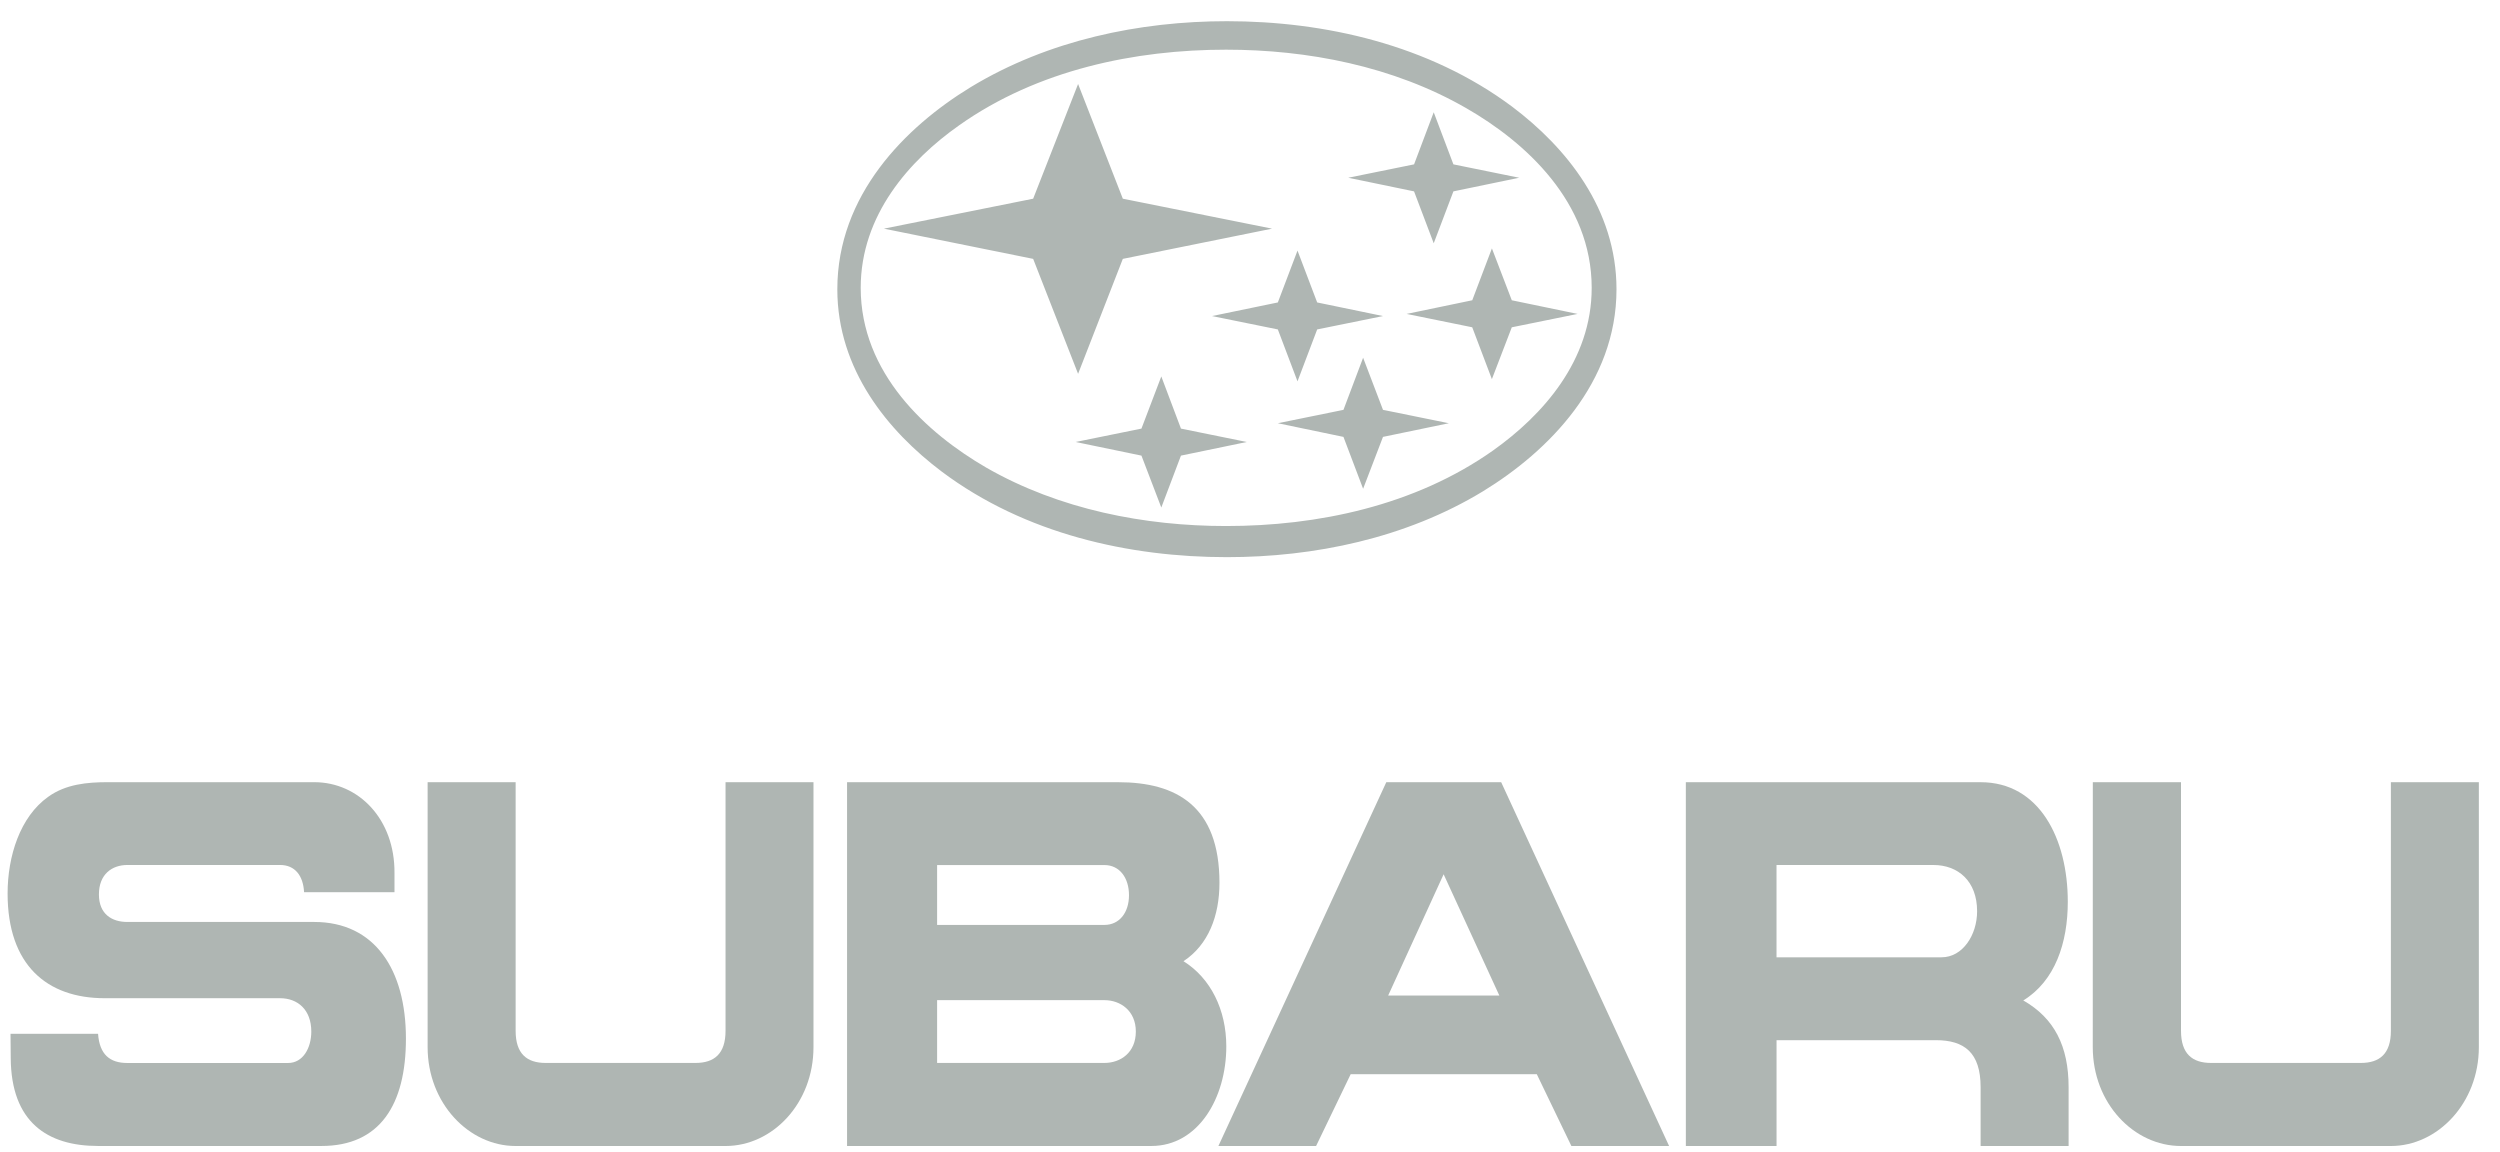 <svg width="102" height="47" viewBox="0 0 102 47" fill="none" xmlns="http://www.w3.org/2000/svg">
<path d="M21.038 31.914V42.059C21.038 42.992 21.494 43.368 22.262 43.368H28.377C29.145 43.368 29.602 42.992 29.602 42.059V31.914H33.19V42.724C33.19 45.019 31.517 46.757 29.601 46.757H21.037C19.128 46.757 17.447 45.009 17.447 42.724V31.914H21.038Z" fill="#AFB6B3"/>
<path d="M0.429 42.178H4.001C4.06 43.023 4.482 43.37 5.192 43.37H11.755C12.364 43.37 12.701 42.755 12.701 42.088C12.701 41.195 12.144 40.727 11.426 40.727H4.271C1.915 40.727 0.31 39.375 0.31 36.455C0.31 34.935 0.817 33.325 1.966 32.51C2.683 31.992 3.561 31.913 4.39 31.913H12.819C14.644 31.913 16.112 33.433 16.095 35.618V36.403H12.406C12.372 35.727 12.034 35.291 11.427 35.291H5.202C4.568 35.291 4.036 35.668 4.036 36.493C4.036 37.308 4.577 37.616 5.193 37.616H12.82C15.286 37.616 16.562 39.554 16.562 42.376C16.562 45.078 15.498 46.756 13.116 46.756H4.002C1.924 46.756 0.455 45.774 0.438 43.171L0.429 42.178Z" fill="#AFB6B3"/>
<path d="M85.387 31.914H88.985V42.059C88.985 42.992 89.442 43.368 90.21 43.368H96.323C97.091 43.368 97.548 42.992 97.548 42.059V31.914H101.137V42.724C101.137 45.008 99.456 46.757 97.548 46.757H88.983C87.066 46.757 85.385 45.019 85.385 42.724L85.387 31.914Z" fill="#AFB6B3"/>
<path d="M55.108 43.827L53.697 46.756H49.711L56.561 31.914H61.248L68.099 46.756H64.112L62.701 43.827H55.108ZM58.9 35.67L56.637 40.618H61.173L58.9 35.67Z" fill="#AFB6B3"/>
<path d="M34.56 31.914H45.624C47.997 31.914 49.754 32.888 49.754 36.017C49.754 37.369 49.299 38.551 48.286 39.217C49.399 39.913 50.033 41.203 50.033 42.693C50.033 44.789 48.892 46.756 46.976 46.756H34.56V31.914ZM38.234 43.368H45.058C45.724 43.368 46.342 42.942 46.342 42.087C46.342 41.242 45.717 40.806 45.058 40.806H38.234V43.368ZM38.234 37.737H45.058C45.674 37.737 46.063 37.23 46.063 36.525C46.063 35.819 45.683 35.294 45.058 35.294H38.234V37.737Z" fill="#AFB6B3"/>
<path d="M68.782 31.914H80.809C83.208 31.914 84.366 34.219 84.366 36.793C84.366 38.461 83.851 40.021 82.55 40.818C83.817 41.542 84.399 42.685 84.399 44.355V46.758H80.809V44.356C80.809 42.945 80.143 42.439 78.984 42.439H72.483V46.758H68.783L68.782 31.914ZM72.482 39.058H79.213C80.082 39.058 80.666 38.143 80.666 37.18C80.666 35.948 79.889 35.292 78.883 35.292H72.482V39.058Z" fill="#AFB6B3"/>
<path d="M50.059 0.865C54.037 0.865 58.302 1.819 61.697 4.353C63.901 6.012 65.953 8.526 65.953 11.803C65.953 15.629 63.175 18.411 60.514 20.04C57.347 21.968 53.605 22.732 50.058 22.732C46.08 22.732 41.823 21.789 38.428 19.245C36.223 17.586 34.163 15.072 34.163 11.803C34.163 7.959 36.933 5.187 39.602 3.557C42.778 1.63 46.512 0.865 50.059 0.865ZM50.025 2.027C46.326 2.027 42.339 2.842 39.129 5.116C37.111 6.537 35.117 8.773 35.117 11.743C35.117 15.232 37.82 17.674 40.235 19.076C43.225 20.794 46.722 21.462 50.025 21.462C53.731 21.462 57.719 20.645 60.929 18.371C62.939 16.94 64.941 14.715 64.941 11.745C64.941 8.248 62.246 5.803 59.823 4.413C56.832 2.692 53.335 2.027 50.025 2.027ZM36.064 9.329L42.153 8.107L43.986 3.427L45.811 8.107L51.9 9.329L45.811 10.562L43.986 15.252L42.153 10.562L36.064 9.329ZM49.45 12.895L52.136 12.34L52.938 10.224L53.741 12.34L56.427 12.895L53.741 13.441L52.938 15.559L52.136 13.441L49.45 12.895ZM55.008 7.252L57.694 6.706L58.496 4.581L59.299 6.706L61.984 7.252L59.299 7.808L58.496 9.926L57.693 7.808L55.008 7.252ZM52.136 17.268L54.813 16.722L55.615 14.596L56.426 16.722L59.112 17.268L56.426 17.825L55.615 19.942L54.813 17.825L52.136 17.268ZM43.885 18.033L46.571 17.487L47.381 15.359L48.183 17.487L50.869 18.033L48.183 18.589L47.381 20.707L46.571 18.589L43.885 18.033ZM57.39 12.808L60.068 12.251L60.87 10.135L61.681 12.251L64.366 12.808L61.681 13.354L60.869 15.469L60.067 13.353L57.39 12.808Z" fill="#AFB6B3"/>
</svg>
